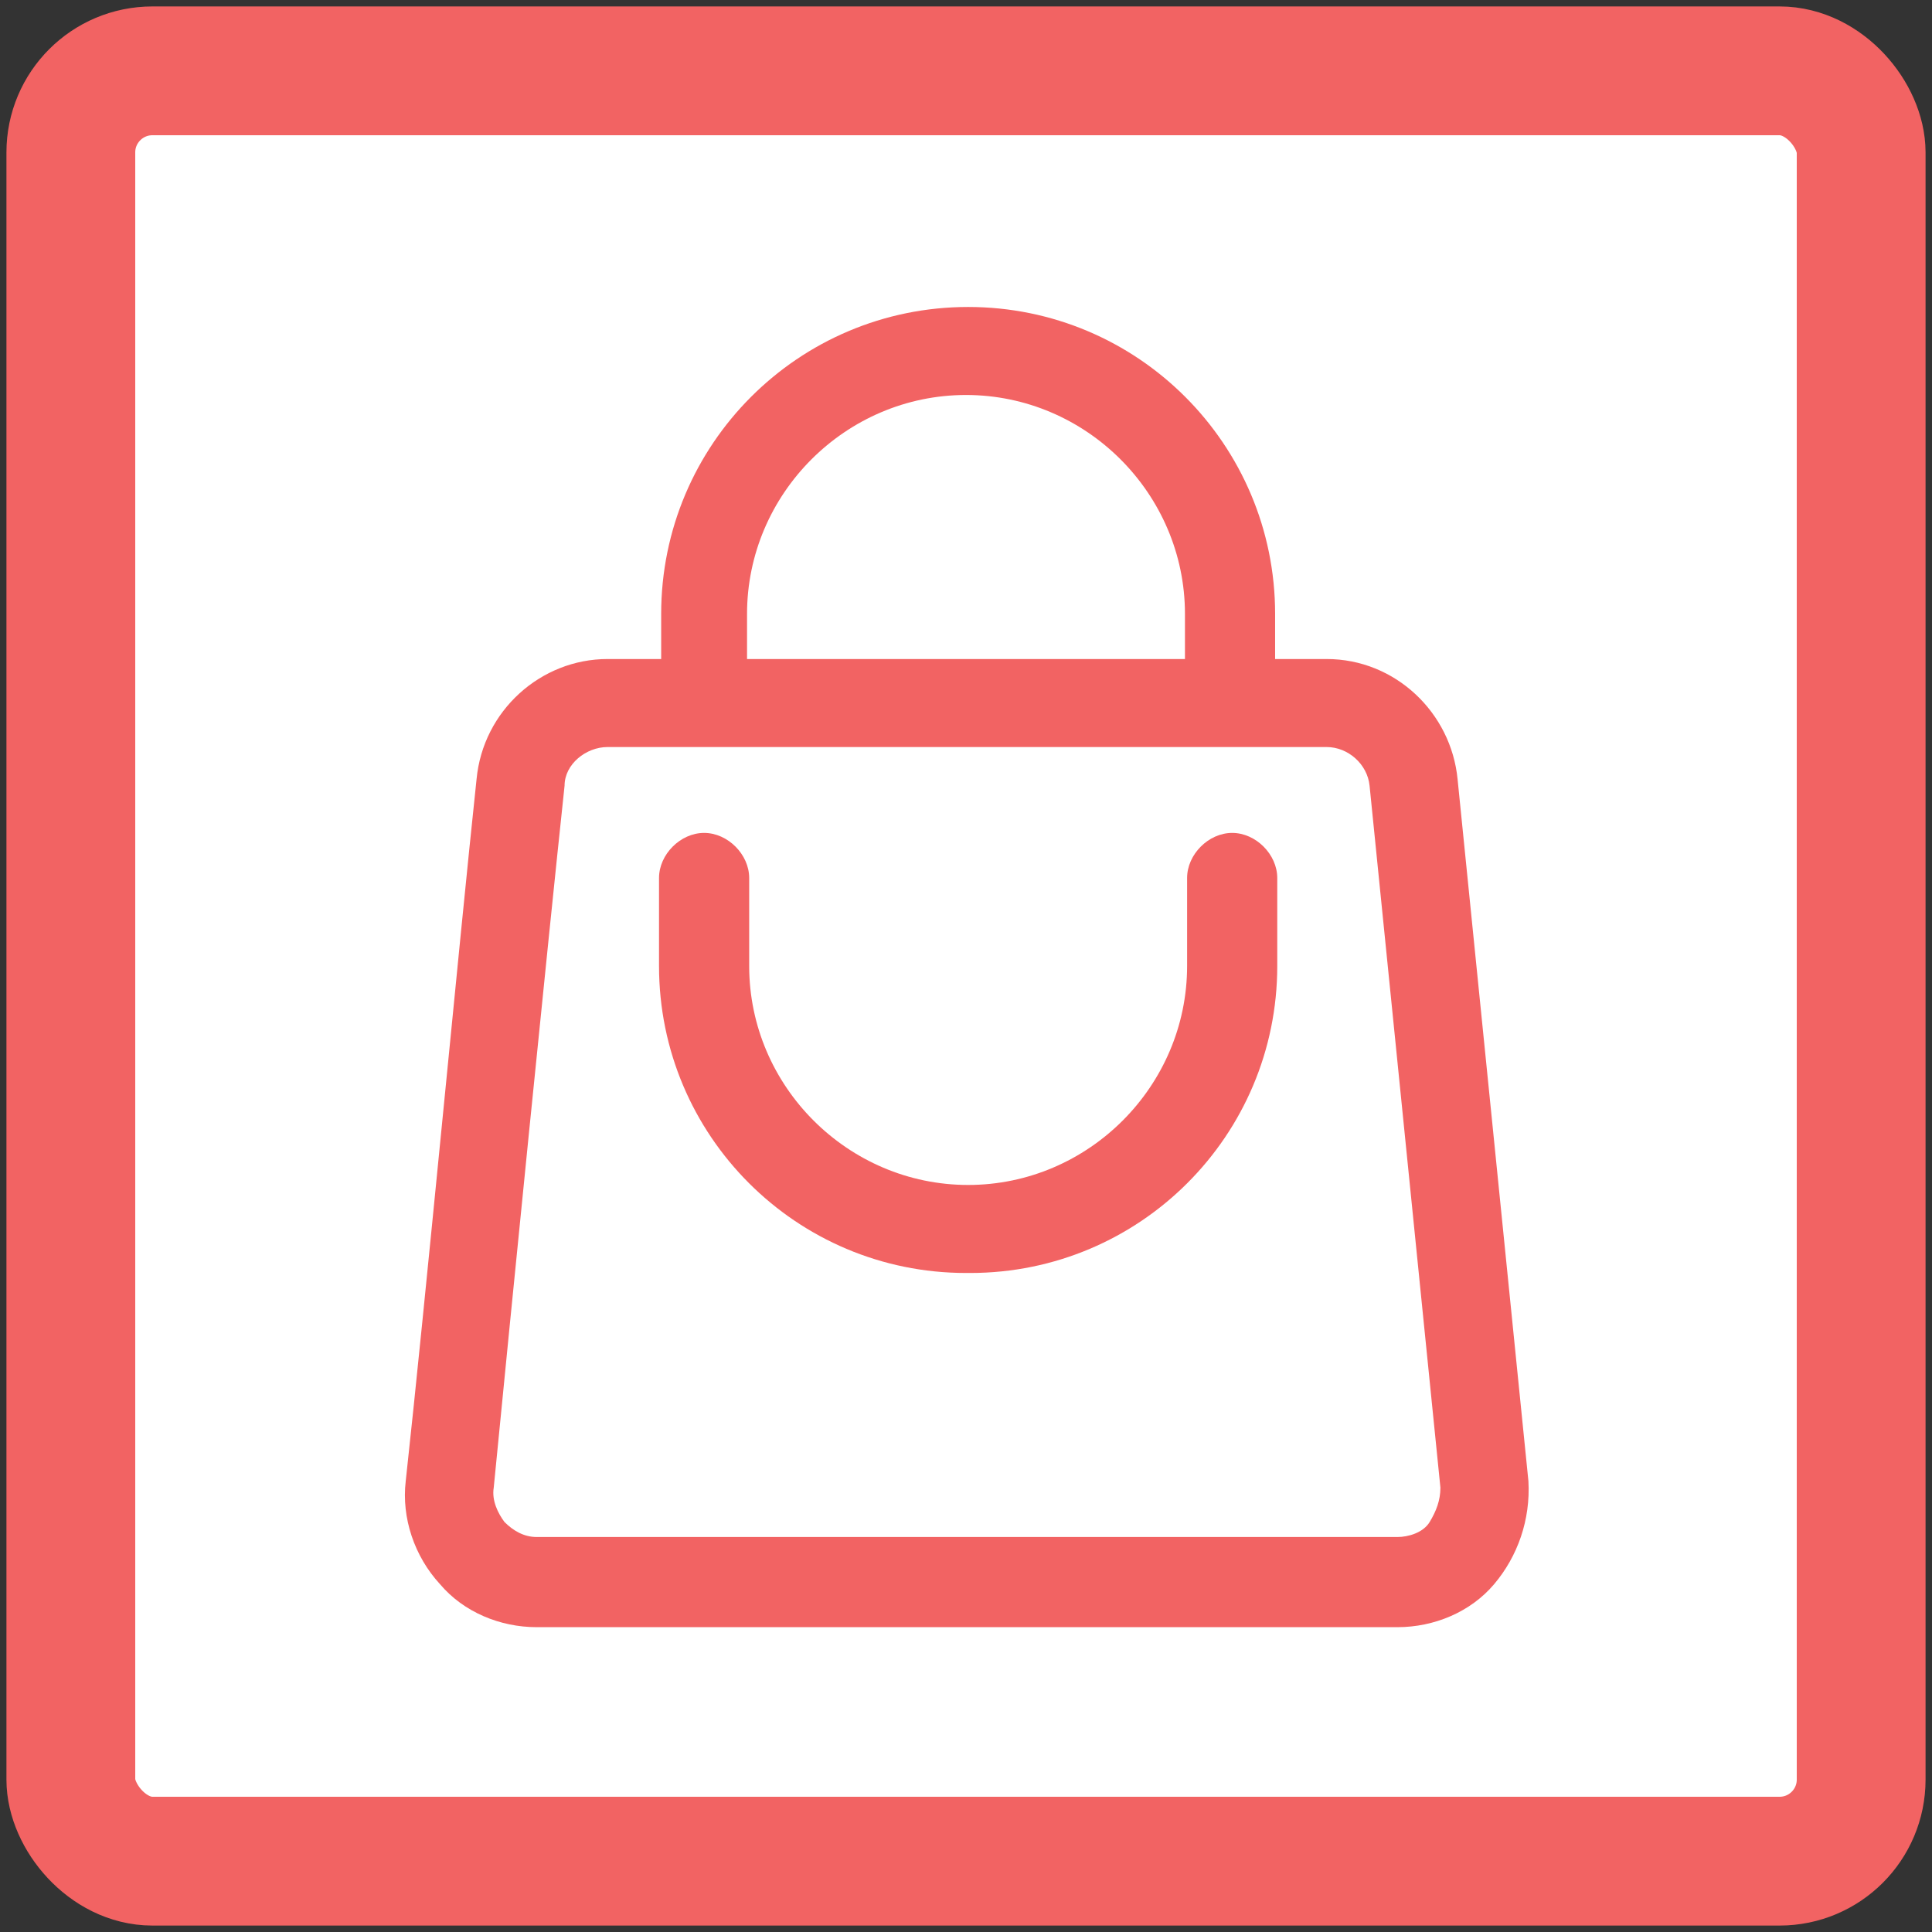 <?xml version="1.0" encoding="UTF-8"?>
<svg id="_图层_1" data-name="图层_1" xmlns="http://www.w3.org/2000/svg" version="1.1" viewBox="0 0 90 90">
  <rect x="0" y="0" width="90" height="90" fill="#333333" stroke="none"/>
  <!-- Generator: Adobe Illustrator 29.1.0, SVG Export Plug-In . SVG Version: 2.1.0 Build 142)  -->
  <defs>
    <style>
      .st0, .st1 {
        stroke: #09d;
      }

      .st0, .st1, .st2, .st3, .st4, .st5, .st6, .st7, .st8, .st9, .st10, .st11 {
        stroke-miterlimit: 10;
      }

      .st0, .st3, .st4, .st5, .st7, .st8, .st9, .st11 {
        fill: none;
        stroke-width: 6px;
      }

      .st1 {
        fill: #09d;
        stroke-width: .5px;
      }

      .st2 {
        stroke: #fff;
        stroke-width: .4px;
      }

      .st2, .st12 {
        fill-rule: evenodd;
      }

      .st2, .st6 {
        fill: #ee9f3e;
      }

      .st3 {
        stroke: #947262;
      }

      .st4 {
        stroke: #f26363;
      }

      .st12 {
        fill: #f26363;
      }

      .st5 {
        stroke: #008c72;
      }

      .st13 {
        fill: #fff;
      }

      .st6 {
        stroke-width: 1.6px;
      }

      .st6, .st7 {
        stroke: #ee9f3e;
      }

      .st14 {
        fill: #919151;
      }

      .st15 {
        fill: #d93baf;
      }

      .st16 {
        fill: #a7a7ad;
      }

      .st8 {
        stroke: #a7a7ad;
      }

      .st9 {
        stroke: #d93baf;
      }

      .st10 {
        stroke: #000;
      }

      .st11 {
        stroke: #919151;
      }

      .st17 {
        fill: #008c72;
      }

      .st18 {
        display: none;
      }

      .st19 {
        fill: #947262;
      }
    </style>
  </defs>
  <g id="POI_x5F_Logo">
    <g id="Background">
      <rect class="st13" x="1.5" y="1.5" width="87" height="87" rx="3.8" ry="3.8"/>
    </g>
    <g id="Water" class="st18">
      <rect class="st0" x="3.3" y="3.3" width="83.4" height="83.4" rx="3.8" ry="3.8"/>
      <g>
        <path class="st1" d="M45,57.5c7.5,0,13.7-6.1,13.7-13.7s-10.8-24.6-12-26.5l-1.7-2.4-1.7,2.4c-1.2,1.8-12,18.3-12,26.5s6.1,13.7,13.7,13.7ZM45,22.1c3.7,5.9,9.8,16.7,9.8,21.8s-4.4,9.8-9.8,9.8-9.8-4.4-9.8-9.8,6-15.8,9.8-21.8Z"/>
        <path class="st1" d="M67.9,61.7c-1.9-1-4.1-2.2-8.3-2.2s-6.4,1.1-8.3,2.2c-1.7,1-3.2,1.7-6.4,1.7s-4.7-.8-6.4-1.7c-1.9-1-4.1-2.2-8.3-2.2s-6.4,1.1-8.3,2.2c-1.7,1-3.2,1.7-6.4,1.7v3.9c4.2,0,6.4-1.1,8.3-2.2,1.7-1,3.2-1.7,6.4-1.7s4.7.8,6.4,1.7c1.9,1,4.1,2.2,8.3,2.2s6.4-1.1,8.3-2.2c1.7-1,3.2-1.7,6.4-1.7s4.7.8,6.4,1.7c1.9,1,4.1,2.2,8.3,2.2v-3.9c-3.1,0-4.7-.8-6.4-1.7Z"/>
        <path class="st1" d="M59.6,67.3c-4.2,0-6.4,1.1-8.3,2.2-1.7,1-3.2,1.7-6.4,1.7s-4.7-.8-6.4-1.7c-1.9-1-4.1-2.2-8.3-2.2s-6.4,1.1-8.3,2.2c-1.7,1-3.2,1.7-6.4,1.7v3.9c4.2,0,6.4-1.1,8.3-2.2,1.7-1,3.2-1.7,6.4-1.7s4.7.8,6.4,1.7c1.9,1,4.1,2.2,8.3,2.2s6.4-1.1,8.3-2.2c1.7-1,3.2-1.7,6.4-1.7s4.7.8,6.4,1.7c1.9,1,4.1,2.2,8.3,2.2v-3.9c-3.1,0-4.7-.8-6.4-1.7-1.9-1-4.1-2.2-8.3-2.2Z"/>
      </g>
    </g>
    <g id="Transportation" class="st18">
      <rect class="st7" x="3.3" y="3.3" width="83.4" height="83.4" rx="3.8" ry="3.8"/>
      <g>
        <path class="st2" d="M64.6,47c-.3,0-.9,0-1.4.2-1.2.3-2.4.5-3.4,1.1-1,.5-1.7,1.4-2.3,2.9-.2.5,0,1,0,1.3s.3.3.5.2l7.1-1.5c.7-.2.8-.6.9-1.1,0-.7,0-1.6-.3-2.2-.3-.7-.7-.8-1.2-.8h0ZM64.6,45.1c.9,0,1.6.3,2.1.7s.8,1,1,1.5c.2.7.4,1.8.3,2.9,0,.5-.2,1.1-.6,1.7-.3.5-1,.9-1.7,1l-7.1,1.5c-1,.3-2.1-.3-2.5-1.1s-.5-1.8-.2-2.8c.6-1.8,1.8-3.1,3.1-3.8,1.3-.8,2.7-1,3.9-1.3h0c.7,0,1.2-.2,1.7-.2h0Z"/>
        <path class="st2" d="M25.2,47c.3,0,.9,0,1.4.2,1.2.3,2.4.5,3.4,1.1,1,.5,1.7,1.4,2.3,2.9.2.5,0,1,0,1.3s-.3.3-.5.2l-7.1-1.5c-.7-.2-.8-.6-.9-1.1,0-.7,0-1.6.3-2.2.3-.7.7-.8,1.2-.8h0ZM25.2,45.1c-.9,0-1.6.3-2.1.7s-.8,1-1,1.5c-.2.7-.4,1.8-.3,2.9,0,.5.2,1.1.6,1.7.3.5,1,.9,1.7,1l7.1,1.5c1,.3,2.1-.3,2.5-1.1s.5-1.8.2-2.8c-.6-1.8-1.8-3.1-3.1-3.8-1.3-.8-2.7-1-3.9-1.3h0c-.7,0-1.2-.2-1.7-.2h0Z"/>
        <path class="st2" d="M44.9,26.3c3.4,0,6.6,0,10.3.7.6,0,1,.6,1.4,1.3,1.3,2.4,2.2,5.1,3,7.8-3.5.3-9.5,1-14.6,1s-11.2-.6-14.6-1c.8-2.7,1.7-5.4,3-7.8.3-.7.8-1.1,1.4-1.3,3.1-.7,6.7-.7,10.3-.7h-.2ZM34.3,25.3c-1.3.3-2.1,1.3-2.5,2.2-1.6,2.9-2.6,5.9-3.5,9.2-.2.5.2,1,.7,1.1,3.2.3,10.3,1,15.9,1s12.7-.7,15.9-1c.5,0,.9-.6.7-1.1-1-3.2-1.8-6.4-3.5-9.2-.7-1.1-1.5-2-2.5-2.2-3.8-.7-7.1-.7-10.7-.7s-7.1,0-10.5.7Z"/>
        <path class="st6" d="M62.3,64h6.1v3.3c0,.5-.3.9-.6.9h-4.9c-.3,0-.6-.3-.6-.9,0,0,0-3.3,0-3.3ZM21.5,64h6.1v3.3c0,.5-.3.9-.6.9h-4.9c-.3,0-.6-.3-.6-.9v-3.3ZM44.9,21.8c3.7,0,7.3,0,10.9.3,3.5.4,5,2,6.2,5,1.4,3.3,2.8,7.1,4.2,10.6.2.4.6.7,1,.7h3.7c.9,0,1,.3,1,1,0,1.5-.4,2.6-2.2,3.7-.5.3-.7,1-.4,1.5l.5,1c.7,1.4,1.1,2.9,1.1,4.1v9.1c0,.8-.3,1.7-.6,2.4-.3.6-.7.8-.9.8H20.3c-.2,0-.5-.2-.9-.8-.3-.6-.6-1.6-.6-2.4v-9.1c0-1.1.4-2.6,1.1-4.1l.5-1c.3-.5,0-1.1-.4-1.5-1.7-1-2.3-2.2-2.2-3.7,0-.9.4-1,1-1h3.7c.4,0,.9-.3,1-.7,1.5-3.5,2.8-7.2,4.2-10.6,1.2-3,2.7-4.5,6.2-5,3.6-.4,7.1-.3,10.9-.3h0ZM44.9,19.5c-3.7,0-7.4,0-11.2.4-4.2.5-6.5,3-7.9,6.3-1.4,3.2-2.6,6.7-3.9,9.9h-2.9c-1,0-1.8.3-2.4.9-.6.6-.9,1.5-.9,2.4,0,1.7.9,3.5,2.5,4.8-.8,1.7-1.6,3.8-1.6,5.5v9.1c0,2.3.8,3.7,2.6,4.6v4.1c0,1.6,1.2,3.1,2.9,3.1h4.9c1.7,0,2.9-1.5,2.9-3.1v-3.3h30.2v3.3c0,1.6,1.2,3.1,2.8,3.1h4.9c1.7,0,2.9-1.5,2.9-3.1v-4.1c1.9-.9,2.6-2.7,2.6-4.6v-9.1c0-2.1-.7-3.7-1.6-5.5,1.6-1.3,2.5-3.1,2.5-4.8s-.3-1.7-.9-2.4-1.5-.9-2.4-.9h-3c-1.3-3.2-2.6-6.7-3.9-9.9-1.4-3.3-3.7-5.8-8-6.3-3.7-.4-7.4-.4-11.2-.4h.1Z"/>
        <path class="st2" d="M40.4,55h9.1c.8,0,1.3.6,1.3,1.3s-.6,1.3-1.3,1.3h-9.1c-.8,0-1.3-.6-1.3-1.3s.6-1.3,1.3-1.3ZM40.4,53.1c-1.7,0-3.2,1.5-3.2,3.2s1.5,3.2,3.2,3.2h9.1c1.7,0,3.2-1.5,3.2-3.2s-1.5-3.2-3.2-3.2h-9.1Z"/>
      </g>
    </g>
    <g id="Tourism" class="st18">
      <rect class="st5" x="3.3" y="3.3" width="83.4" height="83.4" rx="3.8" ry="3.8"/>
      <path class="st17" d="M45,16c-16,0-29,13-29,29s13,29,29,29,29-12.8,29-29-12.9-29-29-29ZM45,20.1c7.3,0,13.9,3.2,18.4,8.3h0l-5,3.3c-.5.4-.8.9-.9,1.5l-1.1,8.3v.3l-3.3,6.8c-.4.6-1.5.4-1.5-.3l-.9-8.3c0-.4-.2-.7-.4-1l-3.2-4.9c-.2-.3-.2-.7,0-1l2.1-2.7c.4-.5.5-1.1.4-1.8-.2-.6-.6-1.1-1.1-1.4l-11.2-5.1-.2-.6c2.5-.9,5.2-1.3,7.9-1.3h0ZM48,62.6l-1.2,4.9c-.2.9,0,1.8.9,2.2h0c-.9,0-1.8.2-2.6.2-9.1,0-17.2-5-21.4-12.5h0l2.7-2.4c.4-.3.8-.4,1.2-.2l7.6,3.8c.4.2.8.3,1.2.2l7.6-1.2c.4,0,.8,0,1.1.4l2.7,3.6c.2.3.3.6.2,1ZM53.1,68.4h0l-.2-.2-1.8-1.2.9-3.4c.4-1.5,0-3.2-.9-4.4l-2.7-3.6c-1.1-1.6-3.2-2.4-5.1-2l-6.9,1.1-7-3.5c-1.8-1-4.1-.7-5.8.7l-1.8,1.6c-1-2.6-1.5-5.5-1.5-8.5,0-9.4,5.3-17.7,13.1-21.9l.3,1c.2.6.6,1.1,1.1,1.4l9.7,4.4-.5.7c-1.2,1.7-1.3,4-.2,5.7l3,4.5.8,7.8c.3,2.5,2.4,4.5,4.9,4.5s3.6-1.1,4.4-2.7l3.3-6.8c.3-.5.4-1.1.4-1.6l.9-7.4,4.4-3c2.5,3.9,3.9,8.4,3.9,13.3,0,10.8-7,20-16.7,23.4h0Z"/>
    </g>
    <g id="Service" class="st18">
      <rect class="st11" x="3.3" y="3.3" width="83.4" height="83.4" rx="3.8" ry="3.8"/>
      <path class="st14" d="M67.9,45.8h0c1,0,1.7.8,1.7,1.7v9.2c0,1-.8,1.7-1.7,1.7h-7v-12.6s7,0,7,0ZM28.8,45.8v12.6h-7c-1,0-1.7-.8-1.7-1.7v-9.2c0-1,.8-1.7,1.7-1.7h7ZM44.9,16.6h0c-12.6,0-22.8,10.2-22.8,22.8v2.4h-.3c-3.1,0-5.7,2.6-5.7,5.7v9.2c0,3.1,2.5,5.7,5.7,5.7h9.1c.5,0,1-.2,1.4-.6.3-.3.6-.9.6-1.4v-16.6c0-.5-.2-1-.6-1.5-.3-.3-.9-.6-1.4-.6h-4.7v-2.4c0-10.4,8.4-18.8,18.8-18.8s18.8,8.4,18.8,18.8v2.4h-4.7c-.5,0-1,.2-1.4.6-.3.3-.6.9-.6,1.5v16.6c0,.5.2,1,.6,1.4.3.3.9.6,1.5.6h2.3c-1,1.6-2.2,2.9-3.8,3.6-1,.5-2.3,1-3.8,1.2-.6-.5-1.3-.8-2.1-.8s-.2,0-.3,0l-5.1.4c-1.8.2-3.2,1.7-3,3.6.2,1.7,1.6,3,3.3,3s.2,0,.3,0l5.1-.4c1.2,0,2.3-.9,2.7-1.9h0c1.7-.3,3.4-.9,4.8-1.6,3.5-1.7,5.3-4.8,6.8-7.3h2c3.1,0,5.7-2.6,5.7-5.7v-9.2c0-3.1-2.5-5.7-5.7-5.7h-.3v-2.4c0-12.6-10.2-22.8-22.8-22.8h-.3v.2Z"/>
    </g>
    <g id="Restroom" class="st18">
      <rect class="st8" x="3.3" y="3.3" width="83.4" height="83.4" rx="3.8" ry="3.8"/>
      <g>
        <path class="st16" d="M30.4,36.1c4.7,0,8.5-3.8,8.5-8.5s-3.8-8.5-8.5-8.5-8.5,3.8-8.5,8.5,3.8,8.5,8.5,8.5ZM30.4,22.8c2.7,0,4.8,2.2,4.8,4.9s-2.1,4.9-4.8,4.9-4.8-2.1-4.8-4.9,2.1-4.9,4.8-4.9Z"/>
        <path class="st16" d="M43.1,38.4h-25.4c-.6,0-1.2.4-1.5.8-.4.5-.4,1.2-.2,1.8l12.7,28.8c.3.6,1,1.1,1.7,1.1s1.4-.4,1.7-1.1l12.7-28.8c.3-.5.2-1.2-.2-1.8s-.9-.8-1.5-.8h0ZM30.4,64.6l-9.9-22.6h19.8l-9.9,22.6Z"/>
        <path class="st16" d="M59.6,36.1c4.7,0,8.5-3.8,8.5-8.5s-3.8-8.5-8.5-8.5-8.5,3.8-8.5,8.5,3.8,8.5,8.5,8.5ZM59.6,22.8c2.7,0,4.8,2.2,4.8,4.9s-2.1,4.9-4.8,4.9-4.8-2.1-4.8-4.9,2.1-4.9,4.8-4.9Z"/>
        <path class="st16" d="M74.1,68.4l-12.7-28.8c-.3-.6-1-1.1-1.7-1.1s-1.4.4-1.7,1.1l-12.7,28.8c-.3.5-.2,1.2.2,1.8s.9.8,1.5.8h25.4c.6,0,1.2-.4,1.5-.8.4-.5.4-1.2.2-1.8h0ZM49.7,67.2l9.9-22.6,9.9,22.6h-19.8Z"/>
      </g>
    </g>
    <g id="Recreation" class="st18">
      <rect class="st9" x="3.3" y="3.3" width="83.4" height="83.4" rx="3.8" ry="3.8"/>
      <path class="st15" d="M57.5,22.5l-2.6,1.2h-18.3l-.5-1.1h-3.4l-19.5,43.2v.2l3.4,1.6,1.5-3.3h32.4l1.5,3.3,3.5-1.6-.8-1.8h17.3l1.5,3.3,3.5-1.6-19.5-43.5h0ZM48.7,60.3h-12.5v-27.8l12.5,27.8ZM70.3,60.3h-17.3l-14.7-32.7h17.3l14.7,32.7ZM32.4,32.5v27.8h-12.5l12.5-27.8Z"/>
    </g>
    <g id="Mountain" class="st18">
      <rect class="st3" x="3.3" y="3.3" width="83.4" height="83.4" rx="3.8" ry="3.8"/>
      <path class="st19" d="M77,70.3h0l-16.4-28.1c-.3-.5-.8-.8-1.5-.8h0c-.5,0-1.2.3-1.5.8l-3,5.2-7.9-14.2v-3.9h8.4c.5,0,.8-.2,1.2-.5.3-.3.5-.7.5-1.2v-8.7c0-.5-.2-.9-.5-1.2s-.7-.5-1.2-.5h-10.2c-.9,0-1.6.7-1.6,1.6v14.3l-7.9,14.2-2.8-4.9h0l-.2-.4c-.3-.5-.8-.8-1.5-.8h0c-.5,0-1.2.3-1.5.8l-16.4,28c-.3.5-.3,1.2,0,1.6.3.5.8.8,1.5.8h60.8c.5,0,1.1-.3,1.4-.7s.4-1.1,0-1.6h.2v.2ZM33.7,50.8l-10.4,18.6h-5.7l13.5-23.1s2.6,4.5,2.6,4.5ZM63.1,69.4H27.2l18-32.2,18,32.2h-.1ZM72.6,69.4h-5.7l-10.4-18.6,2.6-4.5,13.5,23.1ZM46.8,26v-5.3h6.8v5.3h-6.8Z"/>
    </g>
    <g id="Commerce">
      <rect class="st4" x="3.3" y="3.3" width="83.4" height="83.4" rx="3.8" ry="3.8"/>
      <g>
        <path class="st12" d="M30.7,30.7h-2.4c-3.1,0-5.8,2.4-6.1,5.6-.8,7.5-2.4,24.5-3.3,32.7-.2,1.7.4,3.5,1.6,4.8,1.1,1.3,2.8,2,4.5,2h40.1c1.7,0,3.4-.7,4.5-2s1.7-3,1.6-4.8l-3.3-32.7c-.3-3.1-2.9-5.6-6.1-5.6h-2.4v-2.1c0-7.9-6.4-14.3-14.3-14.3s-14.3,6.4-14.3,14.3v2.1h0ZM28.3,34.8h33.5c1,0,1.9.8,2,1.8l3.3,32.7c0,.6-.2,1.1-.5,1.6s-1,.7-1.5.7H25c-.6,0-1.1-.3-1.5-.7-.3-.4-.6-1-.5-1.6.8-8.2,2.5-25.2,3.3-32.7,0-1,1-1.8,2-1.8ZM55.2,30.7v-2.1c0-5.6-4.6-10.2-10.2-10.2h0c-5.6,0-10.2,4.6-10.2,10.2v2.1h20.5,0Z"/>
        <path class="st12" d="M45,59.3c-7.9,0-14.3-6.4-14.3-14.3v-4.1c0-1.1,1-2.1,2.1-2.1s2.1,1,2.1,2.1v4.1c0,5.6,4.6,10.2,10.2,10.2h0c5.6,0,10.2-4.6,10.2-10.2v-4.1c0-1.1,1-2.1,2.1-2.1s2.1,1,2.1,2.1v4.1c0,7.9-6.4,14.3-14.3,14.3,0,0-.2,0-.2,0Z"/>
      </g>
    </g>
  </g>
  <g id="Reset_x5F_Logo" class="st18">
    <path class="st10" d="M69.8,30.8c-.9-1.3-2.6-1.6-3.8-.7-1.3.9-1.6,2.7-.7,4,3.3,4.6,5,10.4,4.4,16.6-1.1,11.7-10.5,21.1-22.2,22.3-15.5,1.5-28.5-11.3-27.2-26.8,1.1-12.5,11.6-22.3,24.2-22.6v4.5c0,1.6,1.8,2.6,3.2,1.8l11.7-7.3c1.3-.9,1.3-2.8,0-3.5l-11.7-7.3c-1.4-.9-3.2.1-3.2,1.8v4.5c-15.2.2-27.8,11.4-29.6,26.6-2.3,18.9,12.9,34.9,31.5,34.1,15.5-.7,28.1-13.3,28.9-28.7.4-7.2-1.8-13.8-5.5-19.1v-.2Z"/>
  </g>
</svg>